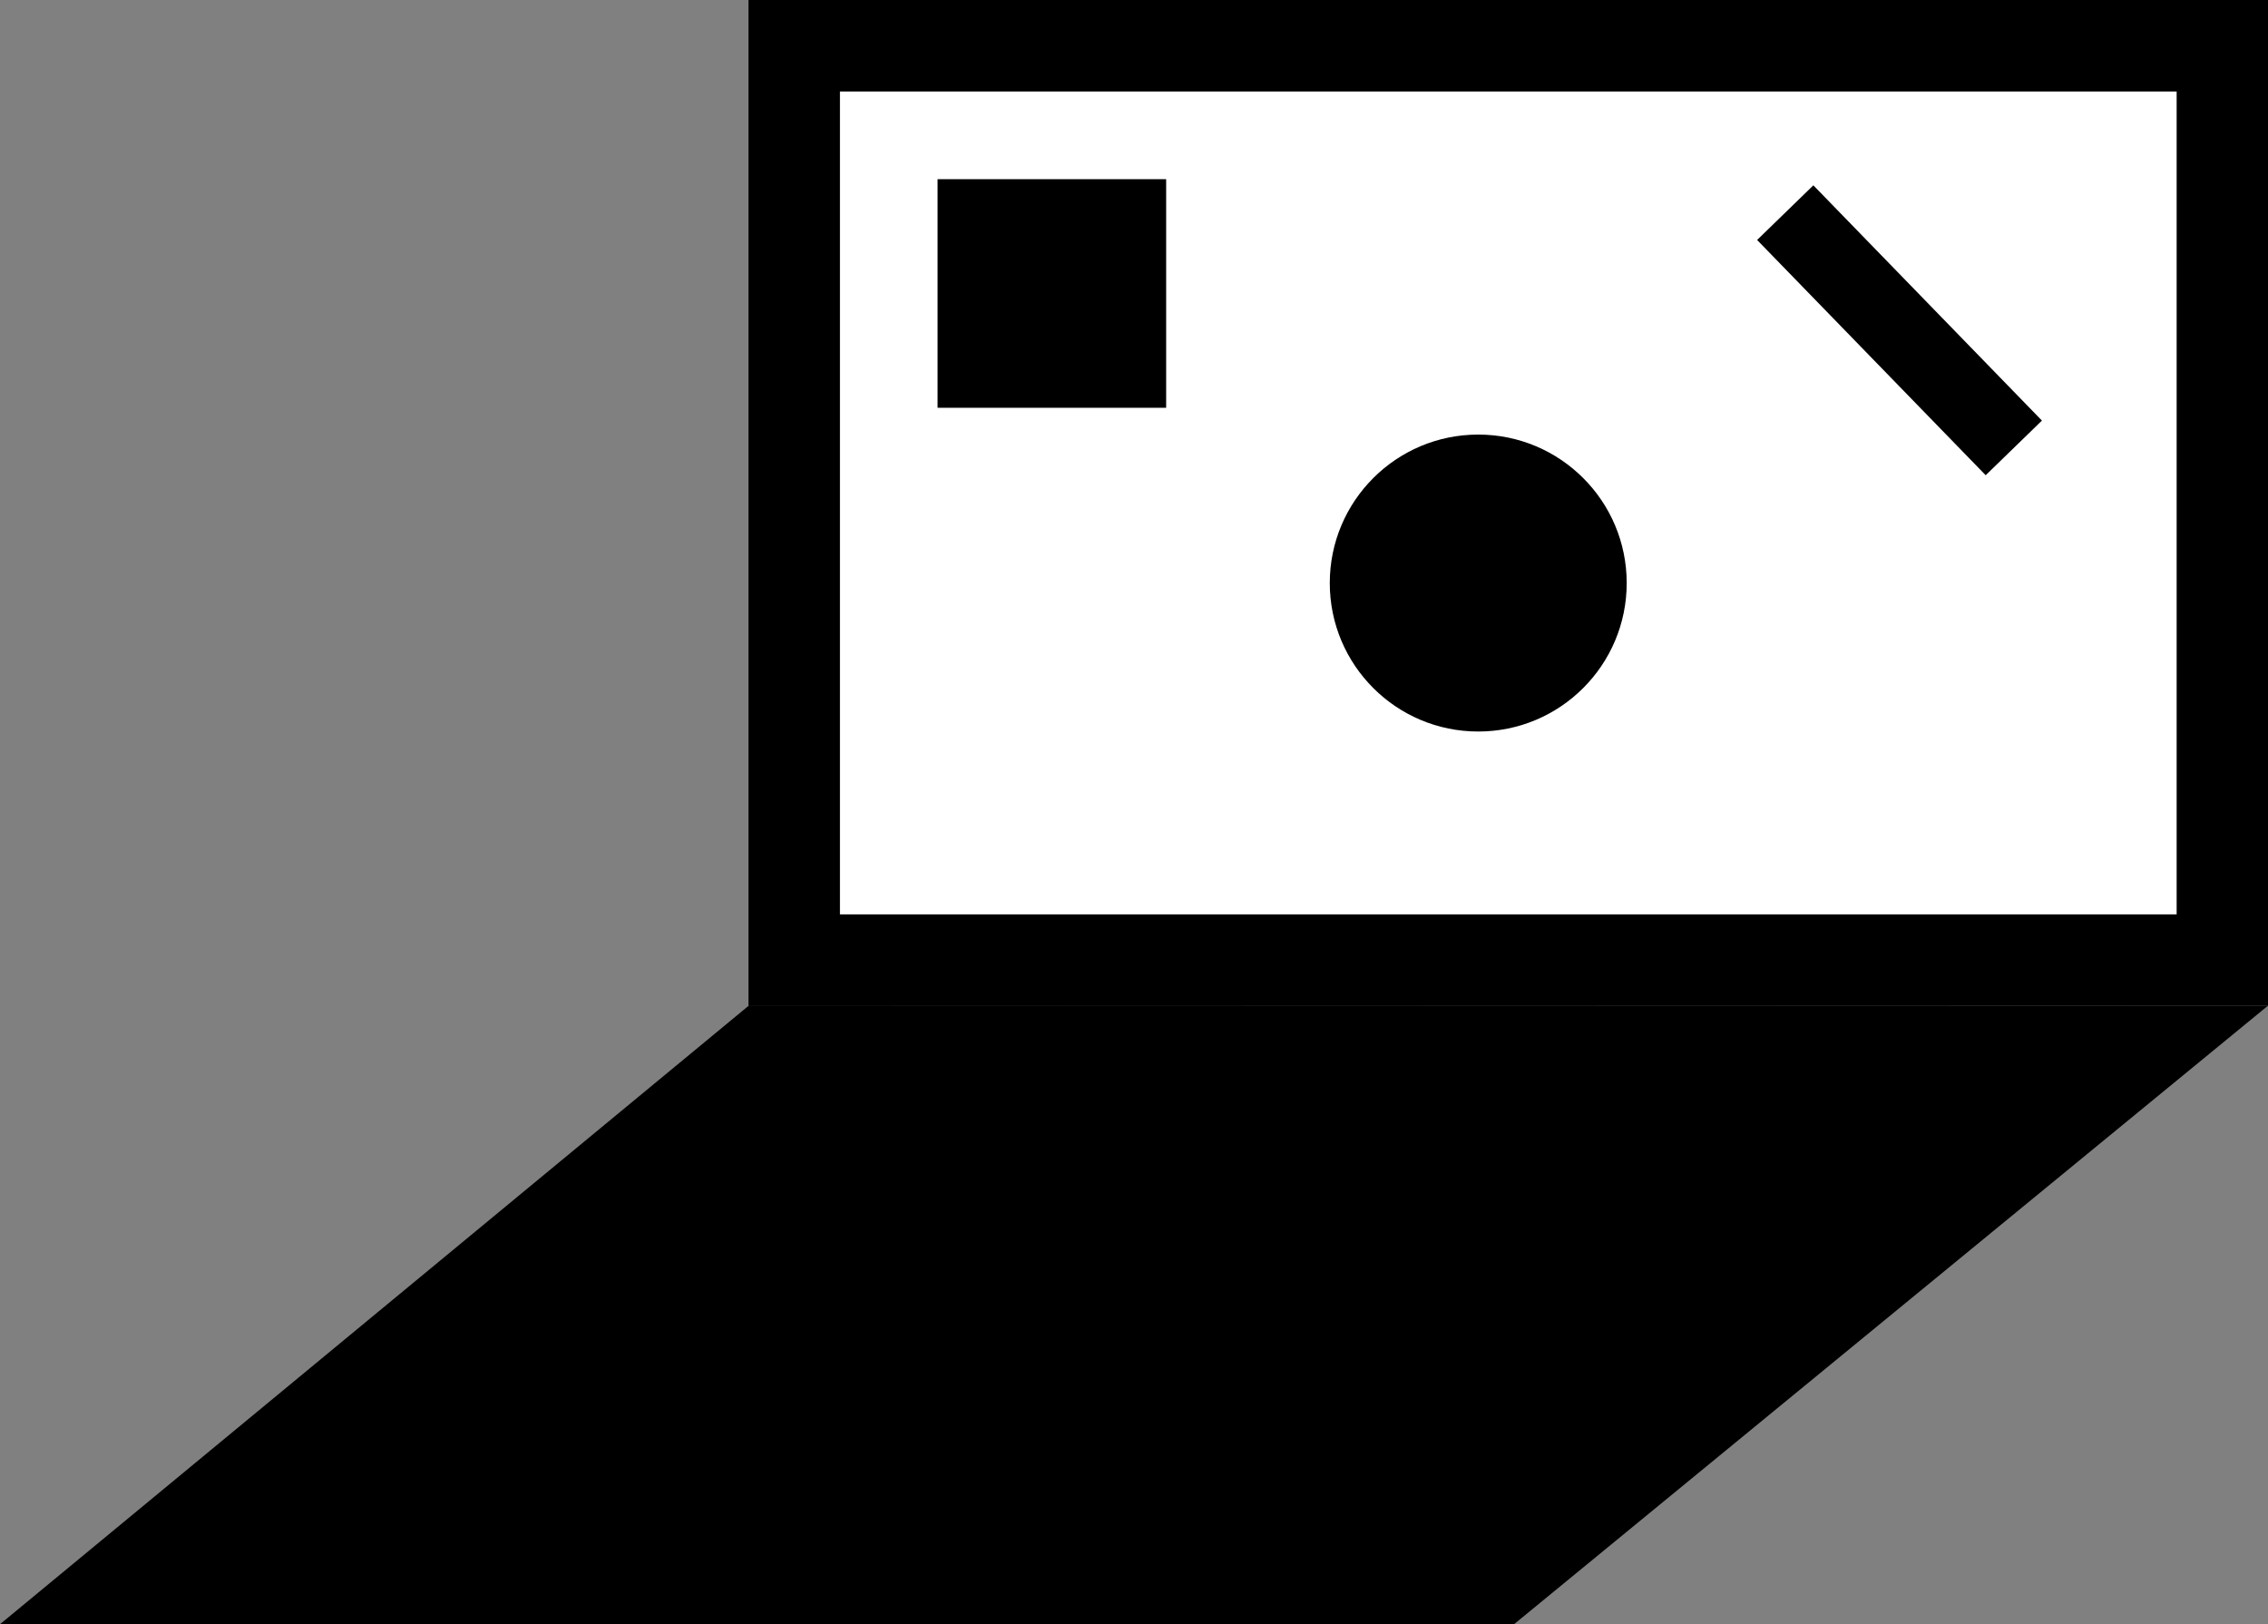<?xml version="1.0" encoding="UTF-8"?><svg id="Capa_1" xmlns="http://www.w3.org/2000/svg" viewBox="0 0 173.54 124.27"><rect x="0" y="0" width="173.54" height="124.27" fill="#808080" stroke="none"/><defs><style>.cls-1{fill:#fff;stroke-width:7px;}.cls-1,.cls-2{stroke:#000;stroke-miterlimit:10;}.cls-2{fill:none;stroke-width:6px;}</style></defs><rect class="cls-1" x="60.77" y="3.5" width="109.28" height="69.96"/><polygon points="115.85 124.27 0 124.27 57.31 76.93 173.51 76.97 115.85 124.27"/><circle cx="113.11" cy="44.61" r="11.36"/><rect x="71.74" y="13.71" width="17.49" height="17.49"/><line class="cls-2" x1="136.6" y1="16.27" x2="154.09" y2="34.27"/></svg>